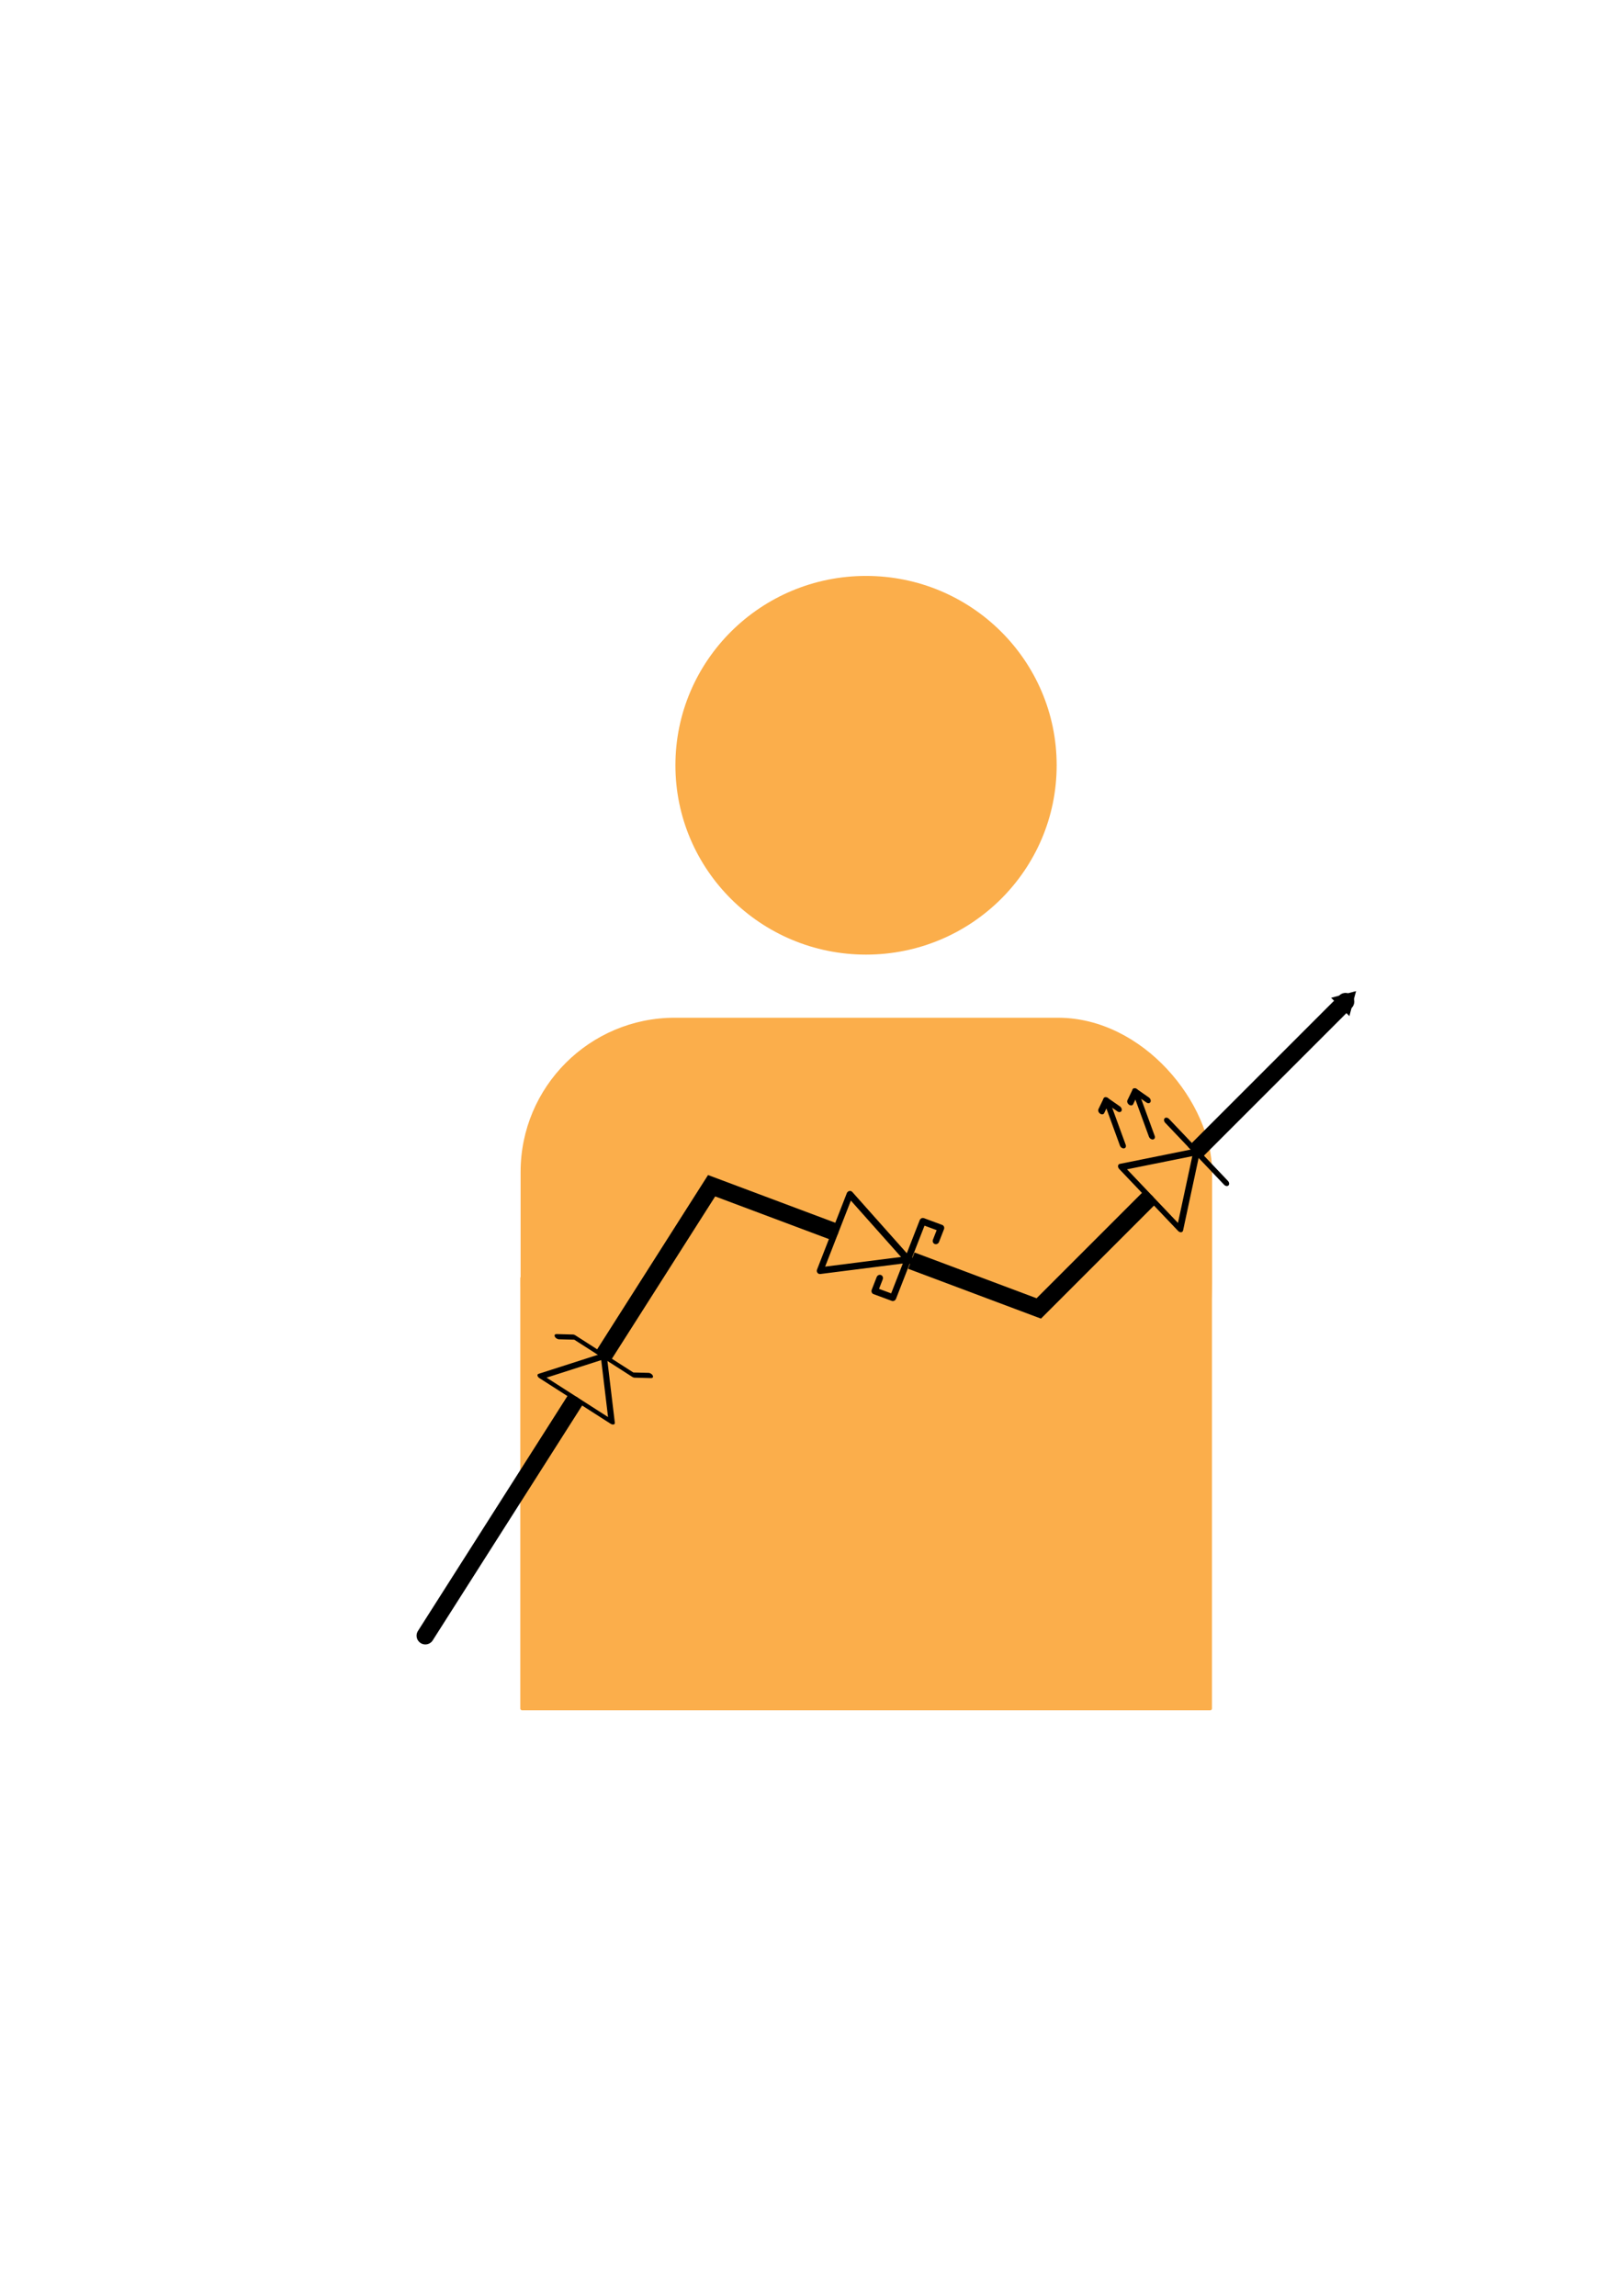 <?xml version="1.0" encoding="UTF-8" standalone="no"?>
<!-- Created with Inkscape (http://www.inkscape.org/) -->

<svg
   width="210mm"
   height="297mm"
   viewBox="0 0 210 297"
   version="1.1"
   id="svg5"
   sodipodi:docname="TheImprovementGuy.svg"
   inkscape:version="1.1.2 (0a00cf5339, 2022-02-04)"
   xmlns:inkscape="http://www.inkscape.org/namespaces/inkscape"
   xmlns:sodipodi="http://sodipodi.sourceforge.net/DTD/sodipodi-0.dtd"
   xmlns="http://www.w3.org/2000/svg"
   xmlns:svg="http://www.w3.org/2000/svg">
  <sodipodi:namedview
     id="namedview7"
     pagecolor="#ffffff"
     bordercolor="#666666"
     borderopacity="1.0"
     inkscape:pageshadow="2"
     inkscape:pageopacity="0.0"
     inkscape:pagecheckerboard="0"
     inkscape:document-units="mm"
     showgrid="false"
     inkscape:zoom="1"
     inkscape:cx="498.5"
     inkscape:cy="575"
     inkscape:window-width="1920"
     inkscape:window-height="1171"
     inkscape:window-x="1920"
     inkscape:window-y="0"
     inkscape:window-maximized="1"
     inkscape:current-layer="layer1"
     showguides="false"
     inkscape:snap-global="false">
    <inkscape:grid
       type="xygrid"
       id="grid503"
       enabled="false"
       snapvisiblegridlinesonly="false"
       visible="false" />
  </sodipodi:namedview>
  <defs
     id="defs2">
    <marker
       style="overflow:visible"
       id="TriangleOutM"
       refX="0.0"
       refY="0.0"
       orient="auto"
       inkscape:stockid="TriangleOutM"
       inkscape:isstock="true">
      <path
         transform="scale(0.4)"
         style="fill-rule:evenodd;fill:context-stroke;stroke:context-stroke;stroke-width:1.0pt"
         d="M 5.77,0.0 L -2.88,5.0 L -2.88,-5.0 L 5.77,0.0 z "
         id="path2995" />
    </marker>
    <marker
       style="overflow:visible"
       id="Arrow2Mstart"
       refX="0.0"
       refY="0.0"
       orient="auto"
       inkscape:stockid="Arrow2Mstart"
       inkscape:isstock="true">
      <path
         transform="scale(0.6) translate(0,0)"
         d="M 8.719,4.034 L -2.207,0.016 L 8.719,-4.002 C 6.973,-1.63 6.983,1.616 8.719,4.034 z "
         style="stroke:context-stroke;fill-rule:evenodd;fill:context-stroke;stroke-width:0.625;stroke-linejoin:round"
         id="path2874" />
    </marker>
    <marker
       style="overflow:visible;"
       id="Arrow2Mend"
       refX="0.0"
       refY="0.0"
       orient="auto"
       inkscape:stockid="Arrow2Mend"
       inkscape:isstock="true">
      <path
         transform="scale(0.6) rotate(180) translate(0,0)"
         d="M 8.719,4.034 L -2.207,0.016 L 8.719,-4.002 C 6.973,-1.63 6.983,1.616 8.719,4.034 z "
         style="stroke:context-stroke;fill-rule:evenodd;fill:context-stroke;stroke-width:0.625;stroke-linejoin:round;"
         id="path2877" />
    </marker>
    <marker
       style="overflow:visible;"
       id="Arrow2Lend"
       refX="0.0"
       refY="0.0"
       orient="auto"
       inkscape:stockid="Arrow2Lend"
       inkscape:isstock="true">
      <path
         transform="scale(1.1) rotate(180) translate(1,0)"
         d="M 8.719,4.034 L -2.207,0.016 L 8.719,-4.002 C 6.973,-1.63 6.983,1.616 8.719,4.034 z "
         style="stroke:context-stroke;fill-rule:evenodd;fill:context-stroke;stroke-width:0.625;stroke-linejoin:round;"
         id="path2871" />
    </marker>
    <marker
       style="overflow:visible"
       id="Arrow1Lstart"
       refX="0.0"
       refY="0.0"
       orient="auto"
       inkscape:stockid="Arrow1Lstart"
       inkscape:isstock="true">
      <path
         transform="scale(0.8) translate(12.5,0)"
         style="fill-rule:evenodd;fill:context-stroke;stroke:context-stroke;stroke-width:1.0pt"
         d="M 0.0,0.0 L 5.0,-5.0 L -12.5,0.0 L 5.0,5.0 L 0.0,0.0 z "
         id="path2850" />
    </marker>
  </defs>
  <g
     inkscape:label="Body"
     inkscape:groupmode="layer"
     id="layer1"
     style="display:inline">
    <rect
       style="fill:#fbae4b;stroke-width:0.21"
       id="rect55"
       width="89.474"
       height="54.433"
       x="67.361"
       y="131.66"
       inkscape:transform-center-x="3.0618557"
       inkscape:transform-center-y="-7.0638229"
       ry="19.95" />
    <rect
       style="fill:#fbae4b;stroke-width:0.265"
       id="rect57"
       width="4.763"
       height="7.707"
       x="75.186"
       y="146.629"
       ry="2.381" />
    <rect
       style="fill:#fbae4b;stroke-width:0.265"
       id="rect59"
       width="4.763"
       height="7.707"
       x="75.186"
       y="146.629"
       ry="2.381" />
    <rect
       style="fill:#fbae4b;stroke-width:0.033"
       id="rect163"
       width="0.936"
       height="0.128"
       x="132.213"
       y="98.426"
       ry="0.064" />
    <ellipse
       style="fill:#fbae4b;stroke-width:0.264"
       id="path211"
       cx="112.057"
       cy="99"
       rx="24.665"
       ry="24.495" />
    <ellipse
       style="fill:#fbae4b;stroke-width:0.265"
       id="path213"
       cx="103.763"
       cy="92.876"
       rx="6.464"
       ry="6.804" />
    <rect
       style="fill:#fbae4b;stroke-width:0.259"
       id="rect418"
       width="89.495"
       height="56.134"
       x="67.32"
       y="165.12"
       ry="0.218" />
  </g>
  <g
     inkscape:groupmode="layer"
     id="layer2"
     inkscape:label="Graph"
     style="display:inline">
    <path
       style="fill:none;stroke:#000000;stroke-width:2.265;stroke-linecap:round;stroke-linejoin:miter;stroke-miterlimit:4;stroke-dasharray:none;stroke-opacity:1;marker-end:url(#TriangleOutM);paint-order:stroke fill markers"
       d="m 55.033,211.601 37.042,-58.208 c 14.111,5.292 28.222,10.583 42.333,15.875 l 39.688,-39.688"
       id="path539"
       sodipodi:nodetypes="cccc" />
  </g>
  <g
     inkscape:groupmode="layer"
     id="layer4"
     inkscape:label="Hide Graph"
     style="display:inline">
    <rect
       style="fill:#fbae4b;stroke-width:4.237;stroke-linecap:round;stroke-miterlimit:4;stroke-dasharray:none;paint-order:stroke fill markers"
       id="rect5258"
       width="19.525"
       height="6.398"
       x="143.572"
       y="105.915"
       ry="0.415"
       transform="matrix(0.841,0.541,-0.472,0.881,0,0)" />
    <rect
       style="fill:#fbae4b;stroke-width:2.211;stroke-linecap:round;stroke-miterlimit:4;stroke-dasharray:none;paint-order:stroke fill markers"
       id="rect5805"
       width="10.652"
       height="10.162"
       x="158.802"
       y="103.309"
       ry="0"
       transform="matrix(0.929,0.37,-0.366,0.93,0,0)" />
    <rect
       style="fill:#fbae4b;stroke-width:1.877;stroke-linecap:round;stroke-miterlimit:4;stroke-dasharray:none;paint-order:stroke fill markers"
       id="rect6646"
       width="7.868"
       height="7.615"
       x="-2.57"
       y="210.245"
       transform="matrix(0.708,-0.706,0.702,0.712,0,0)" />
  </g>
  <g
     inkscape:groupmode="layer"
     id="layer3"
     inkscape:label="Diodes"
     style="display:inline">
    <g
       id="g4612"
       transform="matrix(0.298,-0.464,0.766,0.491,-412.013,12.566)"
       inkscape:transform-center-x="2.4305606"
       inkscape:transform-center-y="-4.3548623">
      <path
         inkscape:connector-curvature="0"
         d="m 200,550 h 19"
         style="fill:none;stroke:#000000;stroke-width:1;stroke-linecap:round;stroke-linejoin:round;stroke-dasharray:none"
         inkscape:label="none"
         id="path4604" />
      <path
         inkscape:connector-curvature="0"
         d="m 231,550 -12,6 V 553.358 544 l 12,6"
         style="fill:none;stroke:#000000;stroke-width:1;stroke-linecap:round;stroke-linejoin:round;stroke-dasharray:none"
         inkscape:label="none"
         id="path4606"
         sodipodi:nodetypes="ccccc" />
      <path
         inkscape:connector-curvature="0"
         d="m 231,550 h 19"
         style="fill:none;stroke:#000000;stroke-width:1;stroke-linecap:round;stroke-linejoin:round;stroke-dasharray:none"
         inkscape:label="none"
         id="path4608" />
      <path
         inkscape:connector-curvature="0"
         d="m 233,557 -2,-2 v -10 l -2,-2"
         style="fill:none;stroke:#000000;stroke-width:1;stroke-linecap:round;stroke-linejoin:round;stroke-dasharray:none"
         inkscape:label="none"
         id="path4610" />
    </g>
    <g
       id="g5276"
       transform="matrix(0.496,-0.498,0.635,0.668,-250.271,-123.152)"
       inkscape:transform-center-x="16.361379"
       inkscape:transform-center-y="65.566377"
       style="display:inline">
      <path
         id="path5278"
         inkscape:label="none"
         style="fill:none;stroke:#000000;stroke-width:1;stroke-linecap:round;stroke-linejoin:round;stroke-dasharray:none"
         d="m 120,520 h 19"
         inkscape:connector-curvature="0" />
      <path
         id="path5280"
         inkscape:label="none"
         style="fill:none;stroke:#000000;stroke-width:1;stroke-linecap:round;stroke-linejoin:round;stroke-dasharray:none"
         d="m 151,520 -12,6 v -12 l 12,6"
         inkscape:connector-curvature="0" />
      <path
         id="path5282"
         inkscape:label="none"
         style="fill:none;stroke:#000000;stroke-width:1;stroke-linecap:round;stroke-linejoin:round;stroke-dasharray:none"
         d="m 151,520 h 19"
         inkscape:connector-curvature="0" />
      <path
         id="path5284"
         inkscape:label="none"
         style="fill:none;stroke:#000000;stroke-width:1;stroke-linecap:round;stroke-linejoin:round;stroke-dasharray:none"
         d="m 151,514 v 12"
         inkscape:connector-curvature="0" />
      <g
         id="g5286"
         transform="rotate(-60,124.072,496.947)">
        <path
           id="path5288"
           inkscape:label="none"
           style="fill:none;stroke:#000000;stroke-width:1;stroke-linecap:round;stroke-linejoin:round;stroke-dasharray:none"
           d="m 120,520 h 7"
           inkscape:connector-curvature="0" />
        <path
           id="path5290"
           inkscape:label="none"
           style="fill:none;stroke:#000000;stroke-width:1;stroke-linecap:round;stroke-linejoin:round;stroke-dasharray:none"
           d="m 125.5,521.5 1.5,-1.5 -1.5,-1.5"
           inkscape:connector-curvature="0" />
      </g>
      <g
         id="g5292"
         transform="rotate(-60,128.304,493.617)">
        <path
           id="path5294"
           inkscape:label="none"
           style="fill:none;stroke:#000000;stroke-width:1;stroke-linecap:round;stroke-linejoin:round;stroke-dasharray:none"
           d="m 120,520 h 7"
           inkscape:connector-curvature="0" />
        <path
           id="path5296"
           inkscape:label="none"
           style="fill:none;stroke:#000000;stroke-width:1;stroke-linecap:round;stroke-linejoin:round;stroke-dasharray:none"
           d="m 125.5,521.5 1.5,-1.5 -1.5,-1.5"
           inkscape:connector-curvature="0" />
      </g>
    </g>
  </g>
  <g
     id="g5595"
     transform="matrix(0.882,0.327,-0.297,0.762,75.633,-83.761)"
     inkscape:transform-center-x="0.90313863"
     inkscape:transform-center-y="1.2840661">
    <g
       id="g4896"
       transform="matrix(0.891,0,0,1.08,-69.126,-328.909)">
      <path
         inkscape:connector-curvature="0"
         d="m 200,550 h 19"
         style="fill:none;stroke:#000000;stroke-width:1;stroke-linecap:round;stroke-linejoin:round;stroke-dasharray:none"
         inkscape:label="none"
         id="path4888" />
      <path
         inkscape:connector-curvature="0"
         d="m 231,550 -12,6 v -12 l 12,6"
         style="fill:none;stroke:#000000;stroke-width:1;stroke-linecap:round;stroke-linejoin:round;stroke-dasharray:none"
         inkscape:label="none"
         id="path4890" />
      <path
         inkscape:connector-curvature="0"
         d="m 231,550 h 19"
         style="fill:none;stroke:#000000;stroke-width:1;stroke-linecap:round;stroke-linejoin:round;stroke-dasharray:none"
         inkscape:label="none"
         id="path4892" />
      <path
         inkscape:connector-curvature="0"
         d="m 228,554 v 2 h 3 v -12 h 3 v 2"
         style="fill:none;stroke:#000000;stroke-width:1;stroke-linecap:round;stroke-linejoin:round;stroke-dasharray:none"
         inkscape:label="none"
         id="path4894" />
    </g>
  </g>
</svg>
